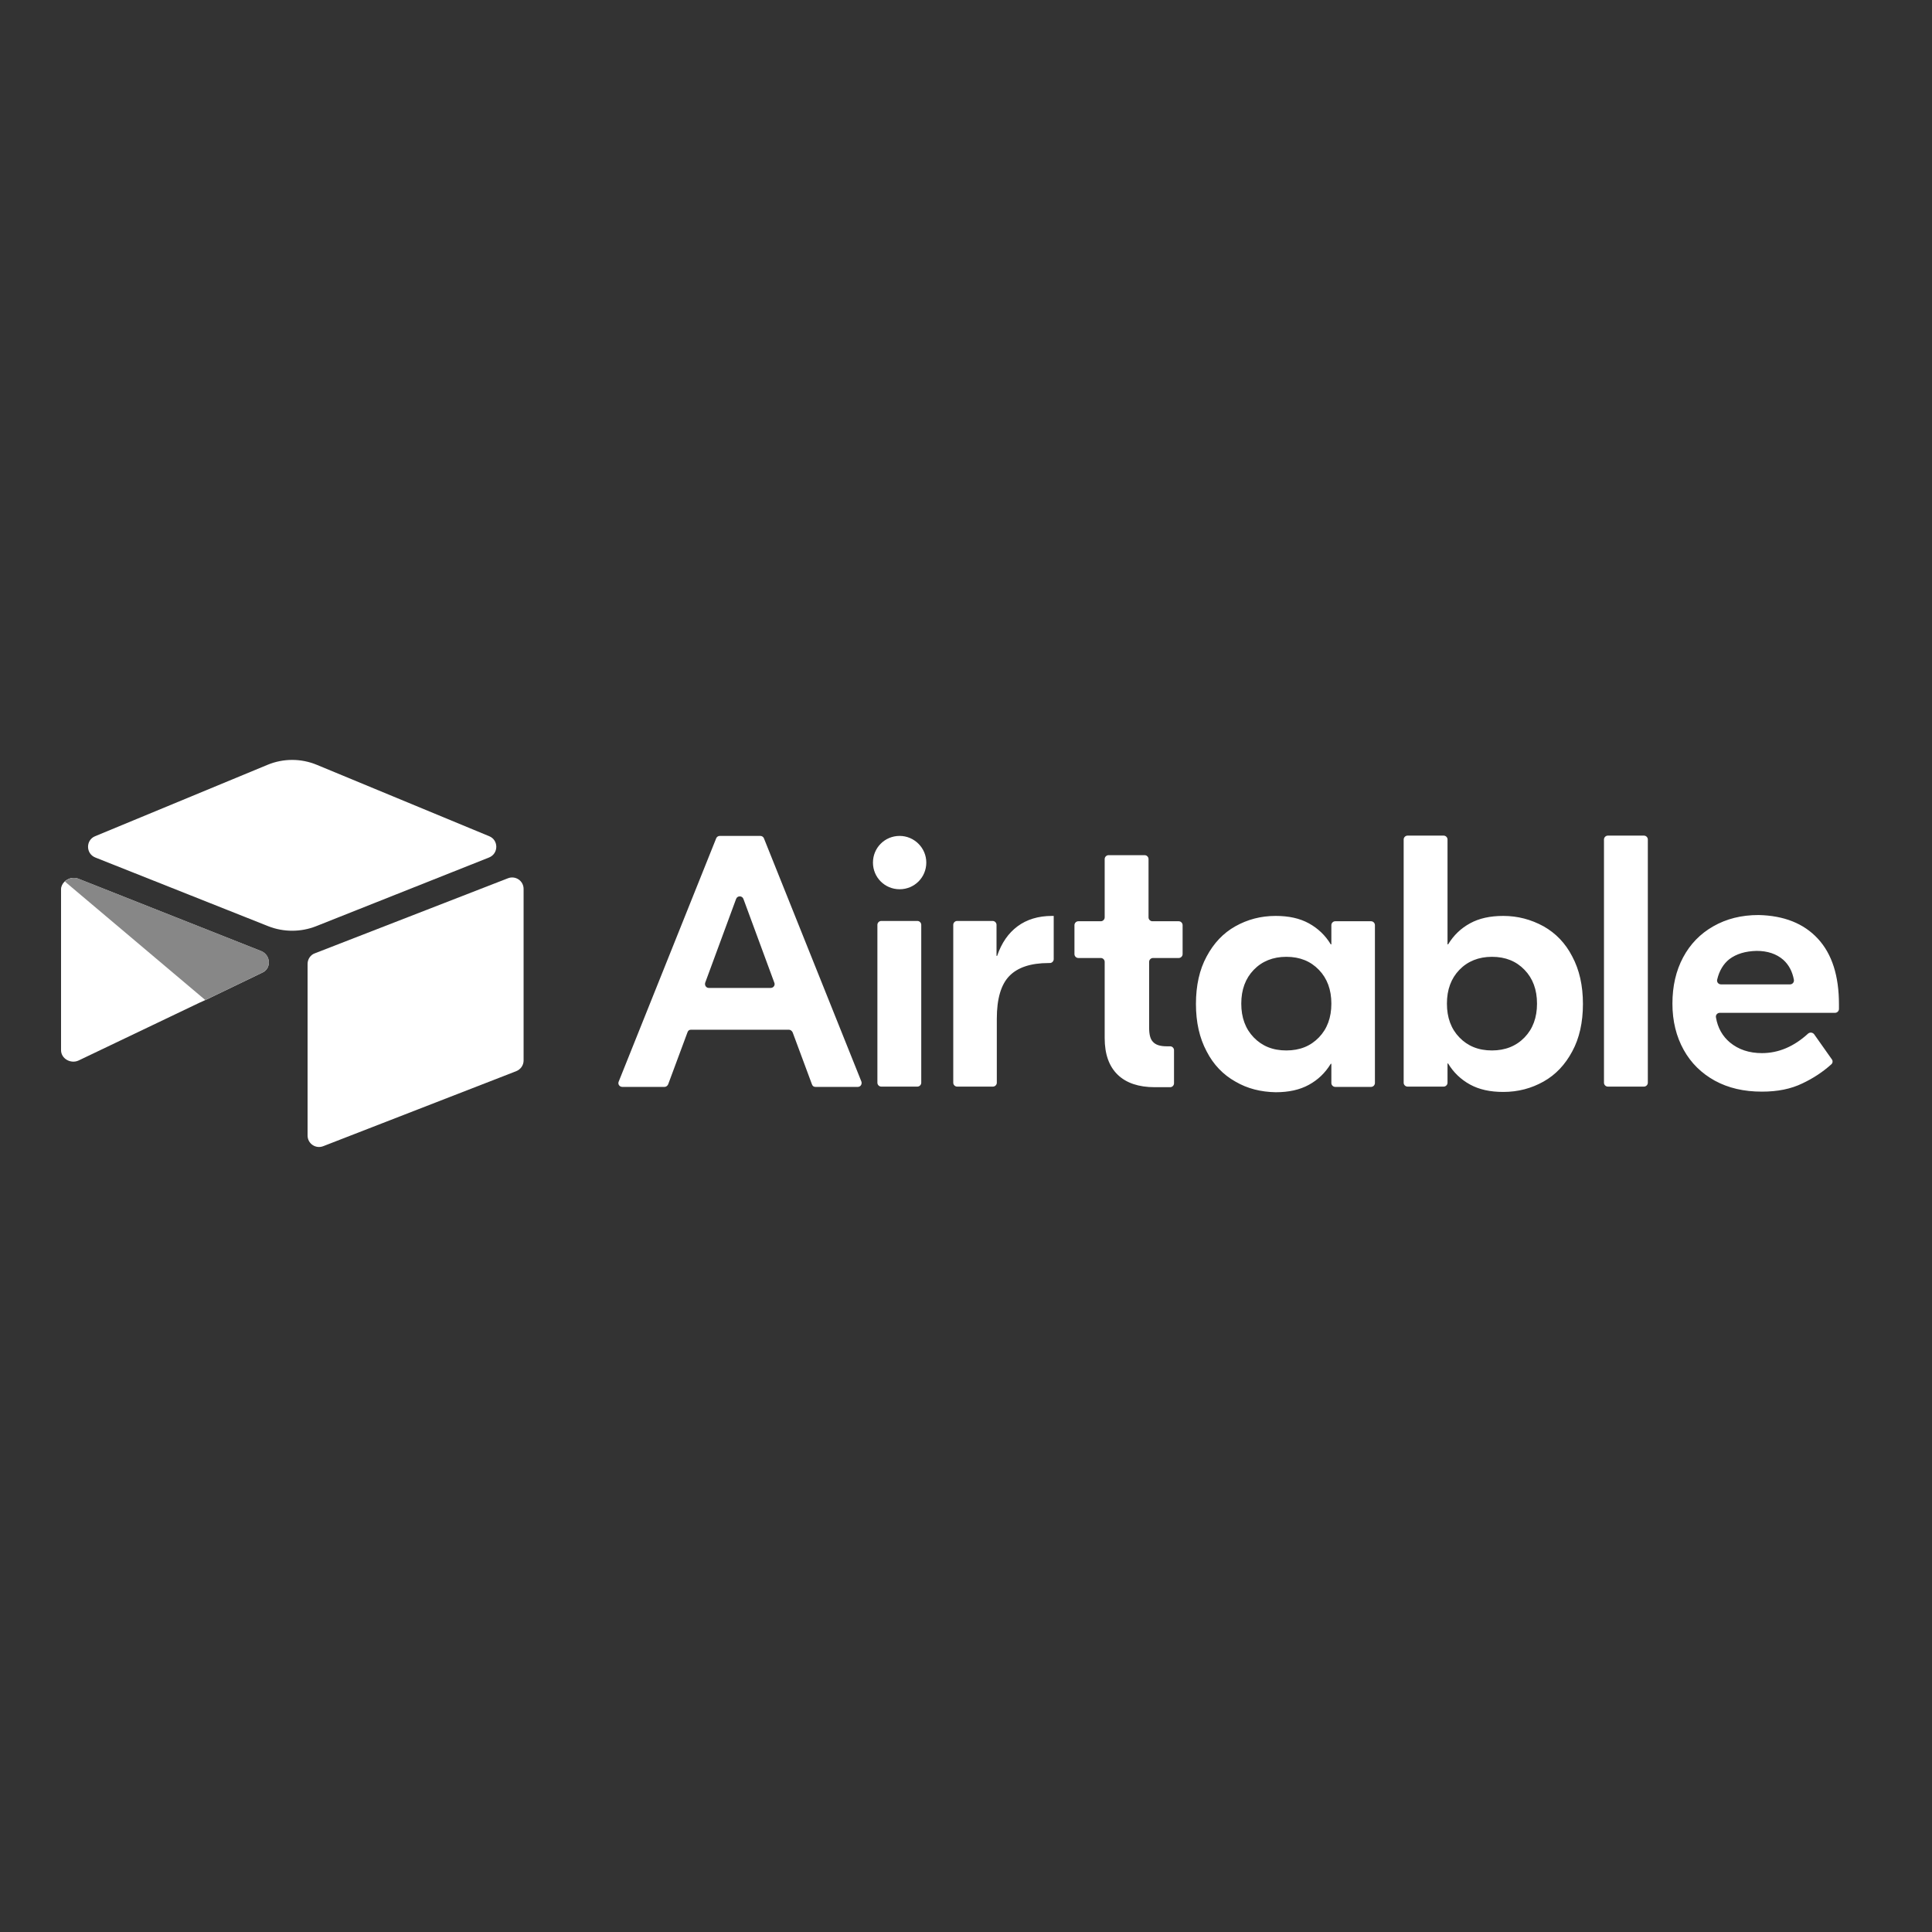 <?xml version="1.0" encoding="utf-8"?>
<!-- Generator: Adobe Illustrator 24.3.0, SVG Export Plug-In . SVG Version: 6.00 Build 0)  -->
<svg version="1.1" id="layer" xmlns="http://www.w3.org/2000/svg" xmlns:xlink="http://www.w3.org/1999/xlink" x="0px" y="0px"
	 viewBox="0 0 652 652" style="enable-background:new 0 0 652 652;" xml:space="preserve">
<rect x="0" y="0" width="652" height="652" fill="#333333" stroke="none"/>
<style type="text/css">
	.st0{fill:#FFFFFF;}
	.st1{fill:#878787;}
</style>
<g>
	<path class="st0" d="M261.3,331.6l-10.4-28.2c-0.4-1.2-2.1-1.2-2.5,0L238,331.6c-0.3,0.9,0.3,1.8,1.2,1.8h20.9
		C261,333.4,261.7,332.5,261.3,331.6 M266.2,347.5h-33c-0.6,0-1,0.3-1.2,0.9l-6.5,17.5c-0.2,0.5-0.7,0.9-1.2,0.9H210
		c-0.9,0-1.6-0.9-1.2-1.8l32.9-82.1c0.2-0.5,0.7-0.8,1.2-0.8h13.7c0.5,0,1,0.3,1.2,0.8l32.9,82.1c0.3,0.9-0.3,1.8-1.2,1.8h-14.3
		c-0.6,0-1-0.3-1.2-0.9l-6.5-17.5C267.2,347.8,266.7,347.5,266.2,347.5 M297.4,310.8h12.2c0.7,0,1.3,0.6,1.3,1.3v53.3
		c0,0.7-0.6,1.3-1.3,1.3h-12.2c-0.7,0-1.3-0.6-1.3-1.3v-53.3C296.1,311.4,296.7,310.8,297.4,310.8 M355.6,323.7
		c0,0.7-0.6,1.3-1.3,1.3h-0.4c-6.1,0-10.5,1.5-13.3,4.4s-4.2,7.7-4.2,14.4v21.6c0,0.7-0.6,1.3-1.3,1.3H323c-0.7,0-1.3-0.6-1.3-1.3
		v-53.3c0-0.7,0.6-1.3,1.3-1.3h12c0.7,0,1.3,0.6,1.3,1.3v10.5h0.2c1.5-4.4,3.8-7.7,6.9-10s7-3.5,11.6-3.5h0.6L355.6,323.7
		L355.6,323.7z M389.1,323.3c-0.7,0-1.3,0.6-1.3,1.3v22.2c0,2.3,0.4,3.9,1.3,4.8c0.9,1,2.4,1.5,4.6,1.5h1.2c0.7,0,1.3,0.6,1.3,1.3
		v11.2c0,0.7-0.6,1.3-1.3,1.3h-5.2c-5.4,0-9.6-1.4-12.5-4.2c-2.9-2.8-4.4-6.9-4.4-12.4v-25.7c0-0.7-0.6-1.3-1.3-1.3h-7.6
		c-0.7,0-1.3-0.6-1.3-1.3v-9.8c0-0.7,0.6-1.3,1.3-1.3h7.6c0.7,0,1.3-0.6,1.3-1.3v-19.7c0-0.7,0.6-1.3,1.3-1.3h12.2
		c0.7,0,1.3,0.6,1.3,1.3v19.7c0,0.7,0.6,1.3,1.3,1.3h8.9c0.7,0,1.3,0.6,1.3,1.3v9.8c0,0.7-0.6,1.3-1.3,1.3L389.1,323.3L389.1,323.3z
		 M445.1,350.1c2.8-2.9,4.2-6.7,4.2-11.4c0-4.7-1.4-8.5-4.2-11.4c-2.8-2.9-6.4-4.4-11-4.4c-4.5,0-8.2,1.5-11,4.4s-4.2,6.7-4.2,11.4
		c0,4.7,1.4,8.5,4.2,11.4c2.8,2.9,6.4,4.4,11,4.4S442.3,353,445.1,350.1 M416.9,365c-4.1-2.3-7.4-5.7-9.7-10.2
		c-2.4-4.5-3.6-9.8-3.6-16s1.2-11.6,3.6-16c2.4-4.5,5.6-7.9,9.7-10.2c4.1-2.3,8.6-3.5,13.6-3.5c4.4,0,8.1,0.8,11.2,2.5
		s5.6,4.1,7.4,7.1h0.2v-6.5c0-0.7,0.6-1.3,1.3-1.3h12.1c0.7,0,1.3,0.6,1.3,1.3v53.3c0,0.7-0.6,1.3-1.3,1.3h-12.1
		c-0.7,0-1.3-0.6-1.3-1.3V359h-0.2c-1.9,3.1-4.3,5.4-7.4,7.1s-6.8,2.5-11.2,2.5C425.5,368.5,421,367.4,416.9,365 M514.5,350.1
		c2.8-2.9,4.2-6.7,4.2-11.4c0-4.7-1.4-8.5-4.2-11.4s-6.4-4.4-11-4.4c-4.5,0-8.2,1.5-11,4.4s-4.2,6.7-4.2,11.4
		c0,4.7,1.4,8.5,4.2,11.4c2.8,2.9,6.4,4.4,11,4.4C508,354.5,511.7,353,514.5,350.1 M496.1,366c-3.1-1.7-5.6-4.1-7.4-7.1h-0.2v6.5
		c0,0.7-0.6,1.3-1.3,1.3H475c-0.7,0-1.3-0.6-1.3-1.3v-82.1c0-0.7,0.6-1.3,1.3-1.3h12.2c0.7,0,1.3,0.6,1.3,1.3v35.4h0.2
		c1.9-3.1,4.3-5.4,7.4-7.1s6.8-2.5,11.2-2.5c4.9,0,9.4,1.2,13.6,3.5c4.1,2.3,7.4,5.7,9.7,10.2c2.4,4.5,3.6,9.8,3.6,16
		s-1.2,11.6-3.6,16c-2.4,4.5-5.6,7.9-9.7,10.2s-8.6,3.5-13.6,3.5C502.9,368.5,499.2,367.7,496.1,366 M554.8,366.7h-12.2
		c-0.7,0-1.3-0.6-1.3-1.3v-82.1c0-0.7,0.6-1.3,1.3-1.3h12.2c0.7,0,1.3,0.6,1.3,1.3v82.1C556.1,366.1,555.5,366.7,554.8,366.7
		 M583.6,323.7c-2,1.6-3.4,3.9-4.1,6.9c-0.2,0.8,0.4,1.6,1.3,1.6h23.3c0.8,0,1.4-0.7,1.3-1.5c-0.5-2.8-1.7-5.1-3.6-6.8
		c-2.3-2-5.3-3-9-3C589,321,586,321.9,583.6,323.7 M613.5,316.8c4.8,5.2,7.1,12.6,7.1,22.1v1.6c0,0.7-0.6,1.3-1.3,1.3h-38.9
		c-0.8,0-1.5,0.7-1.3,1.6c0.6,3.5,2.2,6.3,4.7,8.4c2.9,2.4,6.5,3.6,10.8,3.6c5.6,0,10.8-2.2,15.6-6.6c0.6-0.5,1.5-0.4,2,0.2l6,8.5
		c0.4,0.5,0.3,1.3-0.2,1.7c-2.9,2.6-6.1,4.7-9.7,6.4c-3.9,1.9-8.4,2.8-13.7,2.8c-6.1,0-11.3-1.2-15.9-3.7c-4.5-2.5-8-5.9-10.5-10.4
		s-3.8-9.7-3.8-15.6s1.2-11.1,3.6-15.6c2.4-4.5,5.8-8,10.2-10.5s9.4-3.8,15.3-3.8C602,309,608.7,311.6,613.5,316.8 M312.6,291.1
		c0,5-4,9-9,9s-9-4-9-9s4-9,9-9C308.5,282.1,312.6,286.1,312.6,291.1"/>
	<path class="st0" d="M90.3,258.1l-58.2,24.1c-3.2,1.3-3.2,5.9,0.1,7.2l58.4,23.2c5.1,2,10.9,2,16,0l58.4-23.2
		c3.3-1.3,3.3-5.9,0.1-7.2l-58.2-24.1C101.6,255.9,95.6,255.9,90.3,258.1"/>
	<path class="st0" d="M103.8,325.3v57.9c0,2.8,2.8,4.6,5.3,3.6l65.1-25.3c1.5-0.6,2.5-2,2.5-3.6V300c0-2.8-2.8-4.6-5.3-3.6
		l-65.1,25.3C104.8,322.2,103.8,323.7,103.8,325.3"/>
	<path class="st0" d="M88.6,328.2l-19.3,9.3l-2,0.9l-40.8,19.5c-2.6,1.2-5.9-0.6-5.9-3.5v-54.3c0-1,0.5-1.9,1.2-2.6
		c0.3-0.3,0.6-0.5,1-0.7c1-0.6,2.4-0.7,3.5-0.3L88.2,321C91.4,322.4,91.6,326.8,88.6,328.2"/>
	<path class="st1" d="M88.6,328.2l-19.3,9.3l-47.4-40c0.3-0.3,0.6-0.5,1-0.7c1-0.6,2.4-0.7,3.5-0.3L88.3,321
		C91.4,322.4,91.6,326.8,88.6,328.2"/>
</g>
</svg>
